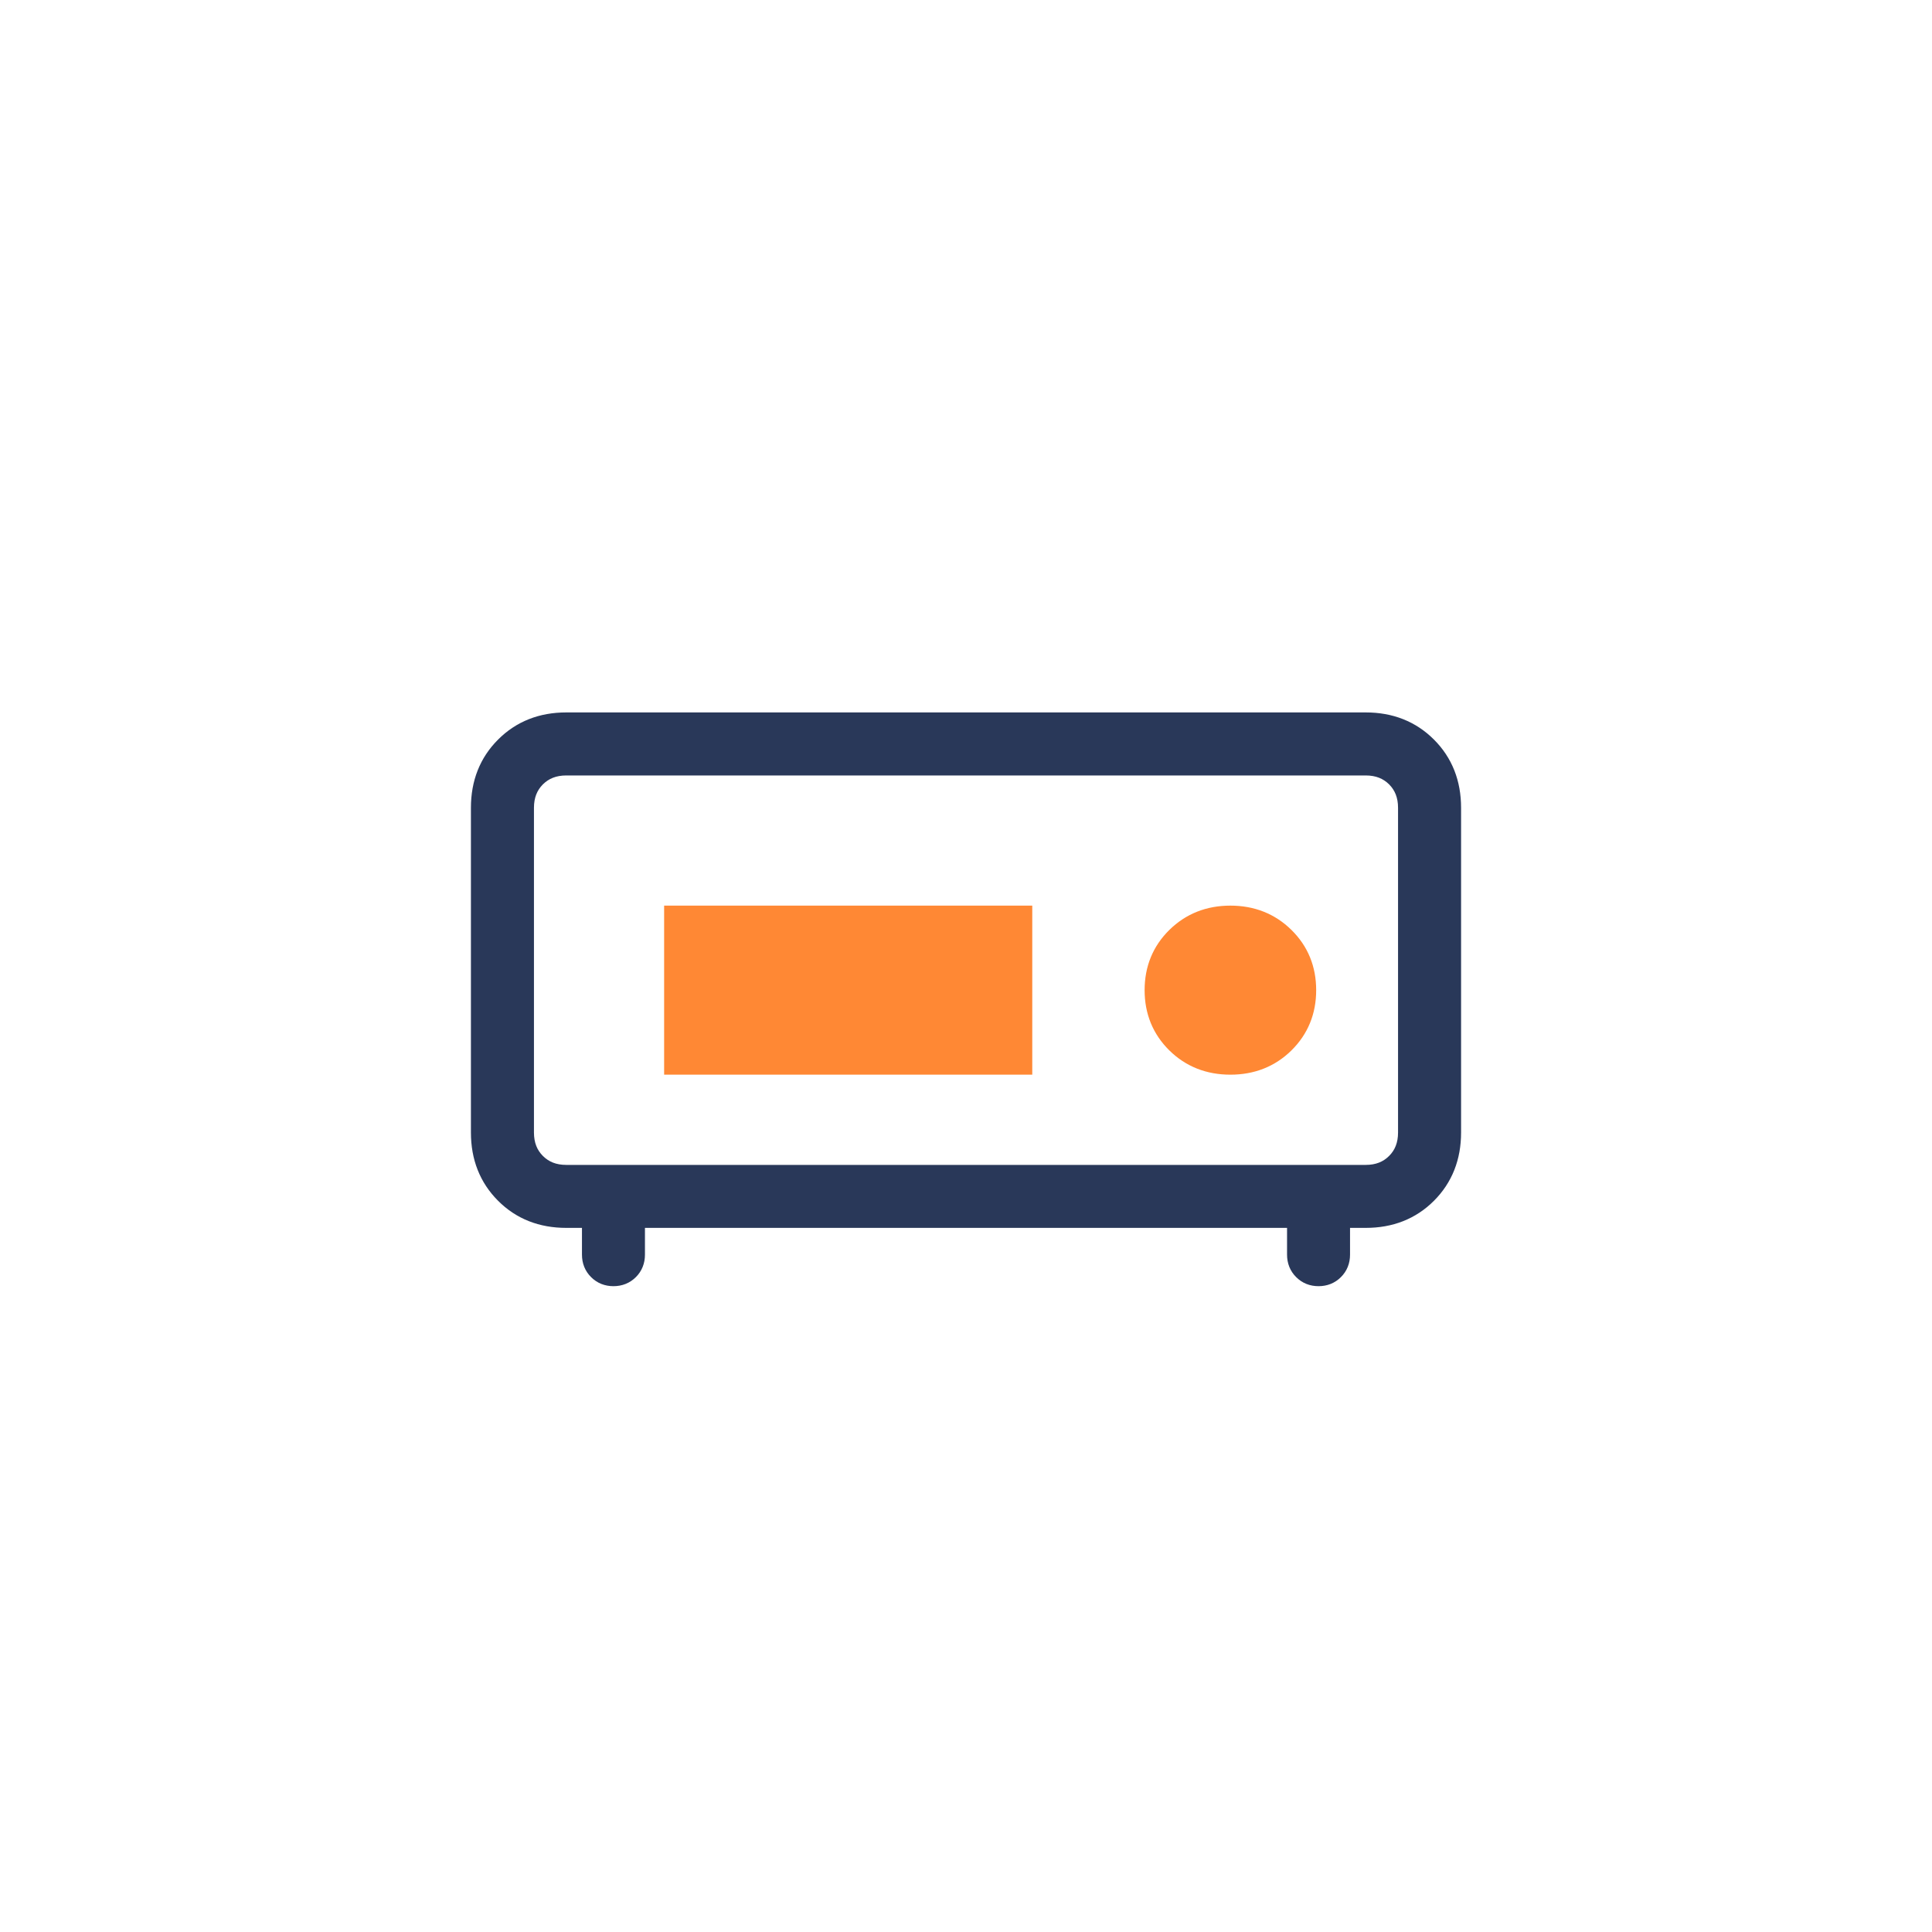 <svg width="40" height="40" viewBox="0 0 40 40" fill="none" xmlns="http://www.w3.org/2000/svg">
<g filter="url(#filter0_d_1_1758)">
<path d="M11.724 23.368H28.276C28.544 23.368 28.764 23.282 28.937 23.109C29.109 22.937 29.195 22.716 29.195 22.448V15.724C29.195 15.456 29.109 15.236 28.937 15.063C28.764 14.891 28.544 14.805 28.276 14.805H11.724C11.456 14.805 11.236 14.891 11.063 15.063C10.891 15.236 10.805 15.456 10.805 15.724V22.448C10.805 22.716 10.891 22.937 11.063 23.109C11.236 23.282 11.456 23.368 11.724 23.368ZM12.701 25.379C12.586 25.379 12.49 25.341 12.414 25.264C12.337 25.188 12.299 25.092 12.299 24.977V24.172H11.724C11.226 24.172 10.814 24.01 10.489 23.684C10.163 23.358 10 22.946 10 22.448V15.724C10 15.226 10.163 14.814 10.489 14.489C10.814 14.163 11.226 14 11.724 14H28.276C28.774 14 29.186 14.163 29.512 14.489C29.837 14.814 30 15.226 30 15.724V22.448C30 22.946 29.837 23.358 29.512 23.684C29.186 24.01 28.774 24.172 28.276 24.172H27.701V24.977C27.701 25.092 27.663 25.188 27.586 25.264C27.51 25.341 27.414 25.379 27.299 25.379C27.184 25.379 27.088 25.341 27.012 25.264C26.935 25.188 26.897 25.092 26.897 24.977V24.172H13.103V24.977C13.103 25.092 13.065 25.188 12.989 25.264C12.912 25.341 12.816 25.379 12.701 25.379Z" fill="#293859"/>
<path d="M10.805 23.368V14.805M11.724 23.368H28.276C28.544 23.368 28.764 23.282 28.937 23.109C29.109 22.937 29.195 22.716 29.195 22.448V15.724C29.195 15.456 29.109 15.236 28.937 15.063C28.764 14.891 28.544 14.805 28.276 14.805H11.724C11.456 14.805 11.236 14.891 11.063 15.063C10.891 15.236 10.805 15.456 10.805 15.724V22.448C10.805 22.716 10.891 22.937 11.063 23.109C11.236 23.282 11.456 23.368 11.724 23.368ZM12.701 25.379C12.586 25.379 12.49 25.341 12.414 25.264C12.337 25.188 12.299 25.092 12.299 24.977V24.172H11.724C11.226 24.172 10.814 24.01 10.489 23.684C10.163 23.358 10 22.946 10 22.448V15.724C10 15.226 10.163 14.814 10.489 14.489C10.814 14.163 11.226 14 11.724 14H28.276C28.774 14 29.186 14.163 29.512 14.489C29.837 14.814 30 15.226 30 15.724V22.448C30 22.946 29.837 23.358 29.512 23.684C29.186 24.01 28.774 24.172 28.276 24.172H27.701V24.977C27.701 25.092 27.663 25.188 27.586 25.264C27.51 25.341 27.414 25.379 27.299 25.379C27.184 25.379 27.088 25.341 27.012 25.264C26.935 25.188 26.897 25.092 26.897 24.977V24.172H13.103V24.977C13.103 25.092 13.065 25.188 12.989 25.264C12.912 25.341 12.816 25.379 12.701 25.379Z" stroke="#293859" stroke-width="0.5"/>
<path d="M25.474 21C25.907 21 26.27 20.857 26.562 20.57C26.854 20.282 27 19.926 27 19.5C27 19.074 26.854 18.718 26.562 18.431C26.27 18.144 25.907 18 25.474 18C25.041 18 24.678 18.144 24.386 18.431C24.094 18.718 23.948 19.074 23.948 19.5C23.948 19.926 24.094 20.282 24.386 20.57C24.678 20.857 25.041 21 25.474 21ZM14 21H21.122V18H14V21Z" fill="#FF8834" stroke="#FF8834" stroke-width="0.5"/>
</g>
<defs>
<filter id="filter0_d_1_1758" x="-4" y="-3" width="48" height="48" filterUnits="userSpaceOnUse" color-interpolation-filters="sRGB">
<feFlood flood-opacity="0" result="BackgroundImageFix"/>
<feColorMatrix in="SourceAlpha" type="matrix" values="0 0 0 0 0 0 0 0 0 0 0 0 0 0 0 0 0 0 127 0" result="hardAlpha"/>
<feOffset dy="1"/>
<feGaussianBlur stdDeviation="2"/>
<feComposite in2="hardAlpha" operator="out"/>
<feColorMatrix type="matrix" values="0 0 0 0 0 0 0 0 0 0 0 0 0 0 0 0 0 0 0.25 0"/>
<feBlend mode="normal" in2="BackgroundImageFix" result="effect1_dropShadow_1_1758"/>
<feBlend mode="normal" in="SourceGraphic" in2="effect1_dropShadow_1_1758" result="shape"/>
</filter>
</defs>
</svg>
